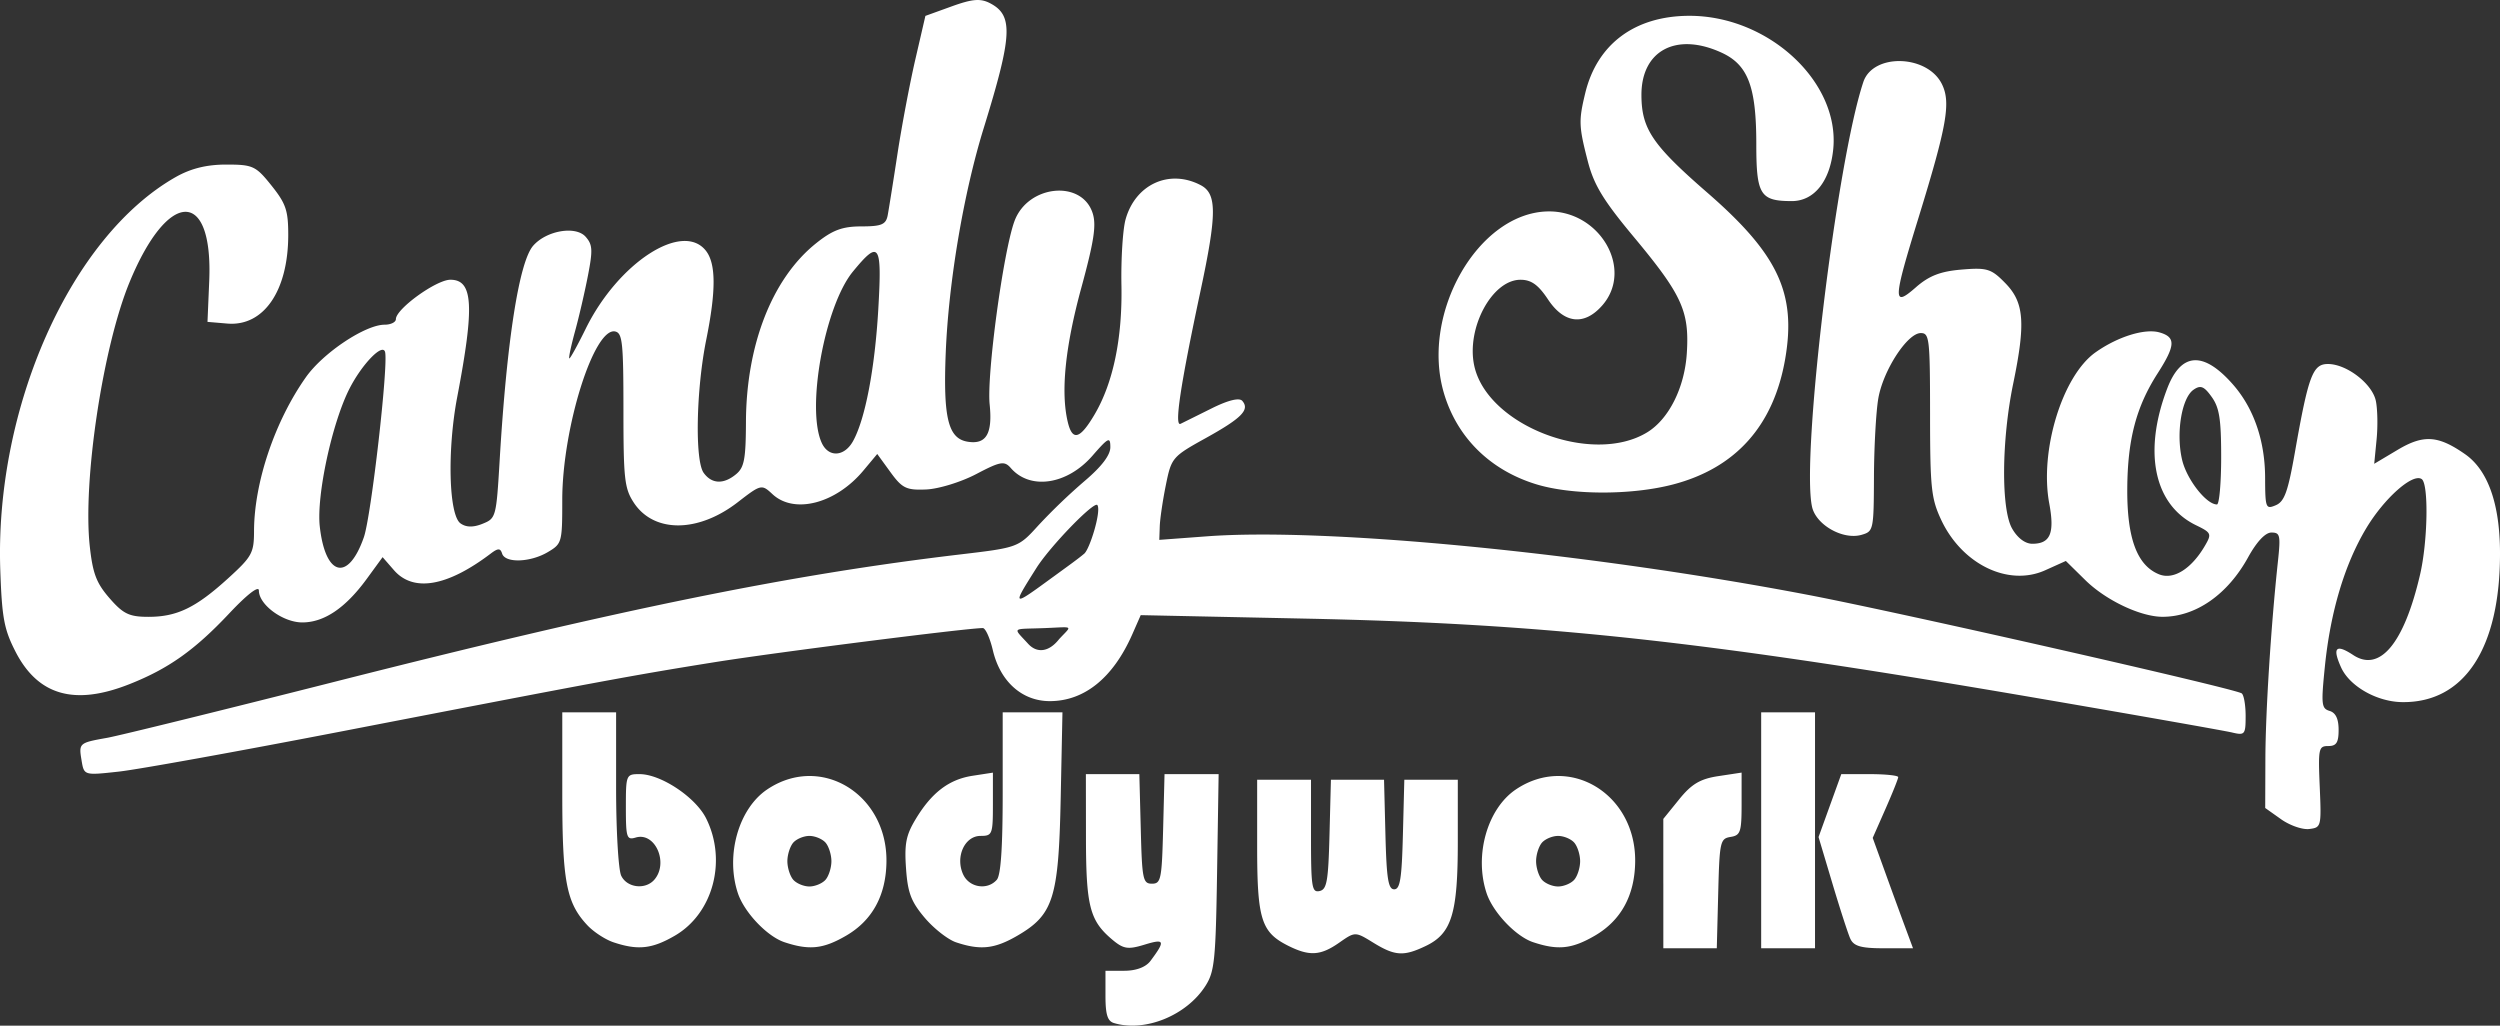 <svg width="117" height="48" fill="none" xmlns="http://www.w3.org/2000/svg"><rect width="100%" height="100%" fill="#333333" stroke="none"/><path d="M52.136 47.88c-.305-.091-.4-.397-.4-1.284v-1.164h.88c.555 0 1.008-.17 1.225-.46.71-.95.672-1.053-.278-.762-.786.24-.99.206-1.539-.261-1.025-.874-1.198-1.558-1.201-4.761l-.004-2.959h2.502l.067 2.564c.06 2.363.1 2.564.523 2.564.422 0 .463-.2.524-2.564l.065-2.563h2.532l-.072 4.583c-.065 4.135-.118 4.655-.543 5.324-.882 1.386-2.828 2.179-4.28 1.743zm8.16-3.614c-1.276-.638-1.461-1.232-1.461-4.677v-3.096h2.52v2.648c0 2.38.04 2.64.4 2.56.343-.075.41-.454.466-2.648l.066-2.56h2.486l.065 2.563c.053 2.07.132 2.564.41 2.564.277 0 .355-.494.408-2.564l.066-2.563h2.503v2.905c0 3.364-.285 4.29-1.497 4.872-1.036.497-1.442.472-2.454-.15-.85-.524-.853-.524-1.6-.002-.87.609-1.39.641-2.378.148zM28.712 44.1c-.382-.127-.934-.488-1.227-.802-.98-1.047-1.17-2.05-1.17-6.14v-3.822h2.519v3.567c0 1.962.107 3.796.237 4.076.265.568 1.128.676 1.55.193.684-.786.04-2.249-.87-1.975-.421.126-.46.01-.46-1.416 0-1.523.013-1.552.64-1.552.996 0 2.619 1.078 3.115 2.07.987 1.974.328 4.448-1.46 5.489-1.07.622-1.73.694-2.874.312zm7.999-.005c-.81-.27-1.88-1.397-2.179-2.296-.585-1.764.03-3.946 1.367-4.85 2.502-1.69 5.63.203 5.587 3.385-.02 1.569-.66 2.741-1.885 3.454-1.073.625-1.728.694-2.89.307zm1.925-2.923c.15-.174.274-.564.274-.868 0-.304-.123-.694-.274-.868-.151-.173-.492-.315-.756-.315-.265 0-.605.142-.756.315-.15.174-.275.564-.275.868 0 .304.124.694.275.868.151.173.491.315.756.315.264 0 .605-.142.756-.315zm6.109 2.929c-.381-.128-1.042-.646-1.47-1.151-.638-.757-.793-1.167-.873-2.309-.08-1.14-.001-1.55.439-2.285.75-1.255 1.564-1.879 2.674-2.05l.953-.147v1.481c0 1.408-.029 1.48-.577 1.48-.749 0-1.194.99-.813 1.808.287.615 1.136.746 1.573.244.188-.216.275-1.502.275-4.076v-3.76H49.723l-.082 4.01c-.096 4.692-.338 5.46-2.024 6.442-1.07.622-1.73.694-2.872.313zm27.005-.006c-.81-.27-1.88-1.397-2.178-2.296-.586-1.764.03-3.946 1.366-4.85 2.503-1.69 5.63.203 5.588 3.385-.02 1.569-.661 2.741-1.885 3.454-1.074.625-1.729.694-2.89.307zm1.925-2.923c.151-.174.275-.564.275-.868 0-.304-.124-.694-.275-.868-.151-.173-.491-.315-.756-.315-.264 0-.604.142-.755.315-.151.174-.275.564-.275.868 0 .304.124.694.275.868.15.173.49.315.755.315s.605-.142.756-.315zm4.168.18v-3.028l.745-.919c.579-.715.985-.955 1.832-1.083l1.087-.165v1.464c0 1.317-.05 1.472-.515 1.547-.489.08-.518.216-.58 2.648l-.066 2.563h-2.502v-3.027zm4.58-2.494v-5.522h2.52V44.38h-2.52V38.86zm4.166 5.061c-.111-.253-.49-1.424-.841-2.602l-.64-2.143.532-1.473.532-1.472h1.332c.733 0 1.332.063 1.332.14 0 .077-.269.748-.597 1.492l-.596 1.352.578 1.597c.317.879.742 2.041.943 2.583l.365.986H88.16c-1.074 0-1.413-.099-1.571-.46zm20.167-5.578l-.744-.527.008-2.305c.007-2.188.261-6.193.584-9.206.135-1.256.107-1.38-.303-1.38-.285 0-.688.43-1.092 1.163-.96 1.744-2.451 2.78-4 2.78-1.03 0-2.653-.77-3.615-1.715l-.913-.898-.965.435c-1.729.78-3.907-.283-4.879-2.38-.456-.985-.508-1.478-.51-4.907-.002-3.562-.03-3.813-.435-3.813-.63 0-1.769 1.758-1.99 3.073-.105.624-.196 2.275-.201 3.67-.01 2.478-.023 2.538-.58 2.699-.87.25-2.133-.465-2.318-1.313-.514-2.353 1.15-16.133 2.401-19.88.454-1.358 3-1.285 3.68.105.42.86.233 1.927-1.1 6.256-1.2 3.89-1.21 4.201-.124 3.25.618-.542 1.154-.75 2.144-.832 1.196-.1 1.388-.04 2.052.643.875.897.948 1.857.361 4.696-.546 2.64-.57 5.869-.051 6.78.251.442.611.713.945.713.846 0 1.053-.492.793-1.89-.459-2.47.615-5.972 2.168-7.07 1.038-.734 2.307-1.128 2.996-.93.767.222.748.606-.095 1.921-1.001 1.563-1.403 3.091-1.417 5.392-.014 2.322.457 3.591 1.488 4.007.678.274 1.523-.257 2.16-1.36.309-.534.283-.592-.435-.94-1.962-.953-2.48-3.423-1.342-6.4.647-1.693 1.694-1.757 3.072-.188.976 1.11 1.502 2.631 1.508 4.36.005 1.43.03 1.493.5 1.294.404-.172.567-.624.894-2.475.635-3.604.834-4.135 1.549-4.134.871.002 2.062.915 2.237 1.716.082.375.099 1.193.037 1.818l-.111 1.136 1.094-.652c1.215-.724 1.896-.68 3.16.203 1.067.744 1.627 2.324 1.633 4.605.012 4.48-1.671 7.043-4.594 6.997-1.18-.02-2.447-.744-2.845-1.627-.418-.928-.24-1.109.567-.577 1.247.822 2.382-.542 3.13-3.76.363-1.556.409-4.238.079-4.472-.416-.295-1.755.893-2.601 2.306-1.011 1.69-1.674 3.91-1.933 6.475-.179 1.77-.159 1.953.224 2.068.285.086.42.37.42.885 0 .595-.103.758-.482.758-.454 0-.478.113-.401 1.906.08 1.868.07 1.908-.491 1.977-.315.04-.907-.166-1.317-.456zm-2.805-16.94c0-1.792-.083-2.321-.444-2.826-.358-.501-.522-.565-.853-.333-.555.39-.823 2.037-.531 3.278.214.913 1.131 2.088 1.63 2.088.109 0 .198-.993.198-2.206zM3.819 35.597c-.137-.821-.126-.831 1.197-1.067.567-.102 5.41-1.295 10.764-2.653 13.408-3.401 21.217-4.99 29.163-5.93 2.703-.32 2.716-.325 3.656-1.362a27.7 27.7 0 0 1 2.154-2.068c.805-.682 1.211-1.216 1.211-1.589 0-.5-.09-.457-.835.398-1.184 1.36-2.915 1.622-3.823.578-.3-.344-.489-.311-1.621.284-.705.37-1.756.694-2.335.719-.932.04-1.126-.054-1.675-.808l-.62-.853-.647.775c-1.292 1.549-3.236 2.054-4.255 1.107-.509-.473-.536-.467-1.631.38-1.864 1.44-3.939 1.44-4.871 0-.424-.656-.474-1.104-.474-4.32 0-3.144-.047-3.598-.383-3.674-.99-.223-2.48 4.514-2.48 7.886 0 1.99-.015 2.046-.675 2.438-.817.485-1.995.525-2.139.072-.082-.261-.191-.262-.534-.002-2.042 1.547-3.622 1.817-4.53.775l-.53-.608-.751 1.029c-.99 1.352-1.987 2.025-3.005 2.026-.904.001-2.034-.828-2.034-1.492 0-.245-.542.172-1.382 1.064-1.623 1.726-2.851 2.596-4.684 3.32-2.57 1.016-4.278.523-5.33-1.536-.529-1.038-.628-1.57-.706-3.794-.267-7.62 3.3-15.618 8.208-18.405.71-.402 1.447-.585 2.365-.585 1.249 0 1.385.064 2.119.982.676.847.784 1.165.784 2.31 0 2.618-1.15 4.292-2.85 4.149l-.929-.079.081-1.91c.185-4.346-1.929-4.314-3.73.057-1.249 3.03-2.193 9.303-1.86 12.357.14 1.278.31 1.722.928 2.432.638.733.922.868 1.817.868 1.338 0 2.22-.427 3.737-1.809 1.11-1.01 1.203-1.182 1.205-2.206.006-2.274.972-5.138 2.428-7.2.806-1.142 2.778-2.457 3.684-2.457.29 0 .527-.118.527-.261 0-.477 1.89-1.843 2.55-1.843 1.066 0 1.137 1.212.32 5.491-.473 2.484-.395 5.514.152 5.91.264.19.596.196 1.031.021.632-.255.645-.3.806-3.013.332-5.565.908-9.245 1.565-10 .623-.715 1.998-.947 2.46-.416.321.368.336.615.105 1.809-.147.76-.42 1.944-.61 2.63-.187.688-.305 1.25-.26 1.25.045 0 .389-.625.764-1.388 1.518-3.088 4.528-5.043 5.624-3.653.476.603.481 1.875.017 4.17-.472 2.332-.536 5.652-.12 6.226.38.528.94.548 1.526.056.373-.314.446-.704.453-2.432.014-3.62 1.227-6.717 3.273-8.36.779-.625 1.235-.796 2.128-.797.95-.001 1.152-.088 1.234-.527.054-.29.261-1.591.46-2.893.2-1.301.574-3.28.833-4.399l.47-2.033 1.23-.445c.972-.351 1.349-.382 1.802-.145 1.089.57 1.04 1.495-.302 5.84-.943 3.047-1.645 7.202-1.778 10.516-.123 3.053.113 4.012 1.023 4.162.871.143 1.174-.37 1.032-1.75-.141-1.381.636-7.13 1.159-8.565.623-1.714 3.176-1.964 3.668-.36.17.555.053 1.31-.539 3.48-.754 2.764-.966 4.87-.632 6.273.217.908.57.809 1.254-.351.87-1.475 1.306-3.57 1.258-6.044-.024-1.229.063-2.617.193-3.085.458-1.645 2.048-2.372 3.514-1.605.766.4.765 1.336-.007 4.953-.946 4.438-1.235 6.366-.932 6.216.144-.07.803-.398 1.465-.727.766-.38 1.282-.506 1.422-.346.361.415-.023.807-1.709 1.742-1.566.868-1.609.919-1.867 2.195-.146.718-.274 1.59-.286 1.937l-.022.631 2.232-.166c5.603-.416 17.856.777 28.112 2.737 4.298.821 19.992 4.385 20.313 4.613.101.072.184.547.184 1.056 0 .871-.037.917-.63.776-.346-.083-4.391-.797-8.988-1.586-15.78-2.71-23.114-3.508-34.386-3.745l-7.706-.162-.393.894c-.898 2.04-2.243 3.13-3.862 3.13-1.299 0-2.323-.917-2.667-2.386-.134-.568-.344-1.033-.468-1.033-.732 0-9.72 1.143-12.546 1.596-3.849.616-5.359.896-17.441 3.235-4.85.938-9.55 1.787-10.446 1.886-1.628.18-1.628.18-1.744-.514zm45.74-5.677c.619-.67.73-.58-.65-.526-1.583.063-1.53-.071-.792.736.416.456.974.384 1.443-.21zm-.283-2.913c.69-.504 1.186-.857 1.458-1.089.259-.191.816-1.995.624-2.28-.14-.21-2.211 1.927-2.853 2.943-1.156 1.834-1.164 1.84.77.426zm-32.248-1.863c.346-.992 1.158-8.102.992-8.676-.121-.416-1.078.574-1.664 1.72-.816 1.6-1.552 5.014-1.39 6.454.26 2.34 1.33 2.601 2.062.502zm22.89-4.492c.57-1.02 1.024-3.383 1.186-6.18.178-3.079.05-3.269-1.187-1.763-1.323 1.61-2.198 6.435-1.456 8.026.319.684 1.05.643 1.457-.083zm31.97 2.01c-2.162-.665-3.712-2.202-4.319-4.284-1.083-3.713 1.605-8.408 4.857-8.483 2.438-.056 4.044 2.694 2.565 4.393-.843.967-1.788.865-2.545-.275-.456-.687-.784-.92-1.289-.92-1.33 0-2.546 2.27-2.161 4.03.612 2.8 5.529 4.685 8.099 3.106 1.01-.62 1.747-2.096 1.848-3.702.124-1.967-.224-2.728-2.49-5.448-1.424-1.71-1.858-2.426-2.144-3.532-.422-1.632-.432-1.897-.12-3.189C74.744 2.063 76.507.75 79.043.74c3.708-.014 7.063 3.084 6.753 6.236-.148 1.503-.89 2.435-1.939 2.435-1.48 0-1.662-.292-1.662-2.664 0-2.695-.387-3.714-1.626-4.283-2.12-.974-3.761-.1-3.75 1.995.008 1.574.513 2.322 3.073 4.548 3.322 2.887 4.181 4.715 3.657 7.777-.537 3.13-2.313 5.121-5.253 5.889-1.944.508-4.736.503-6.407-.011z" fill="#fff"/></svg>